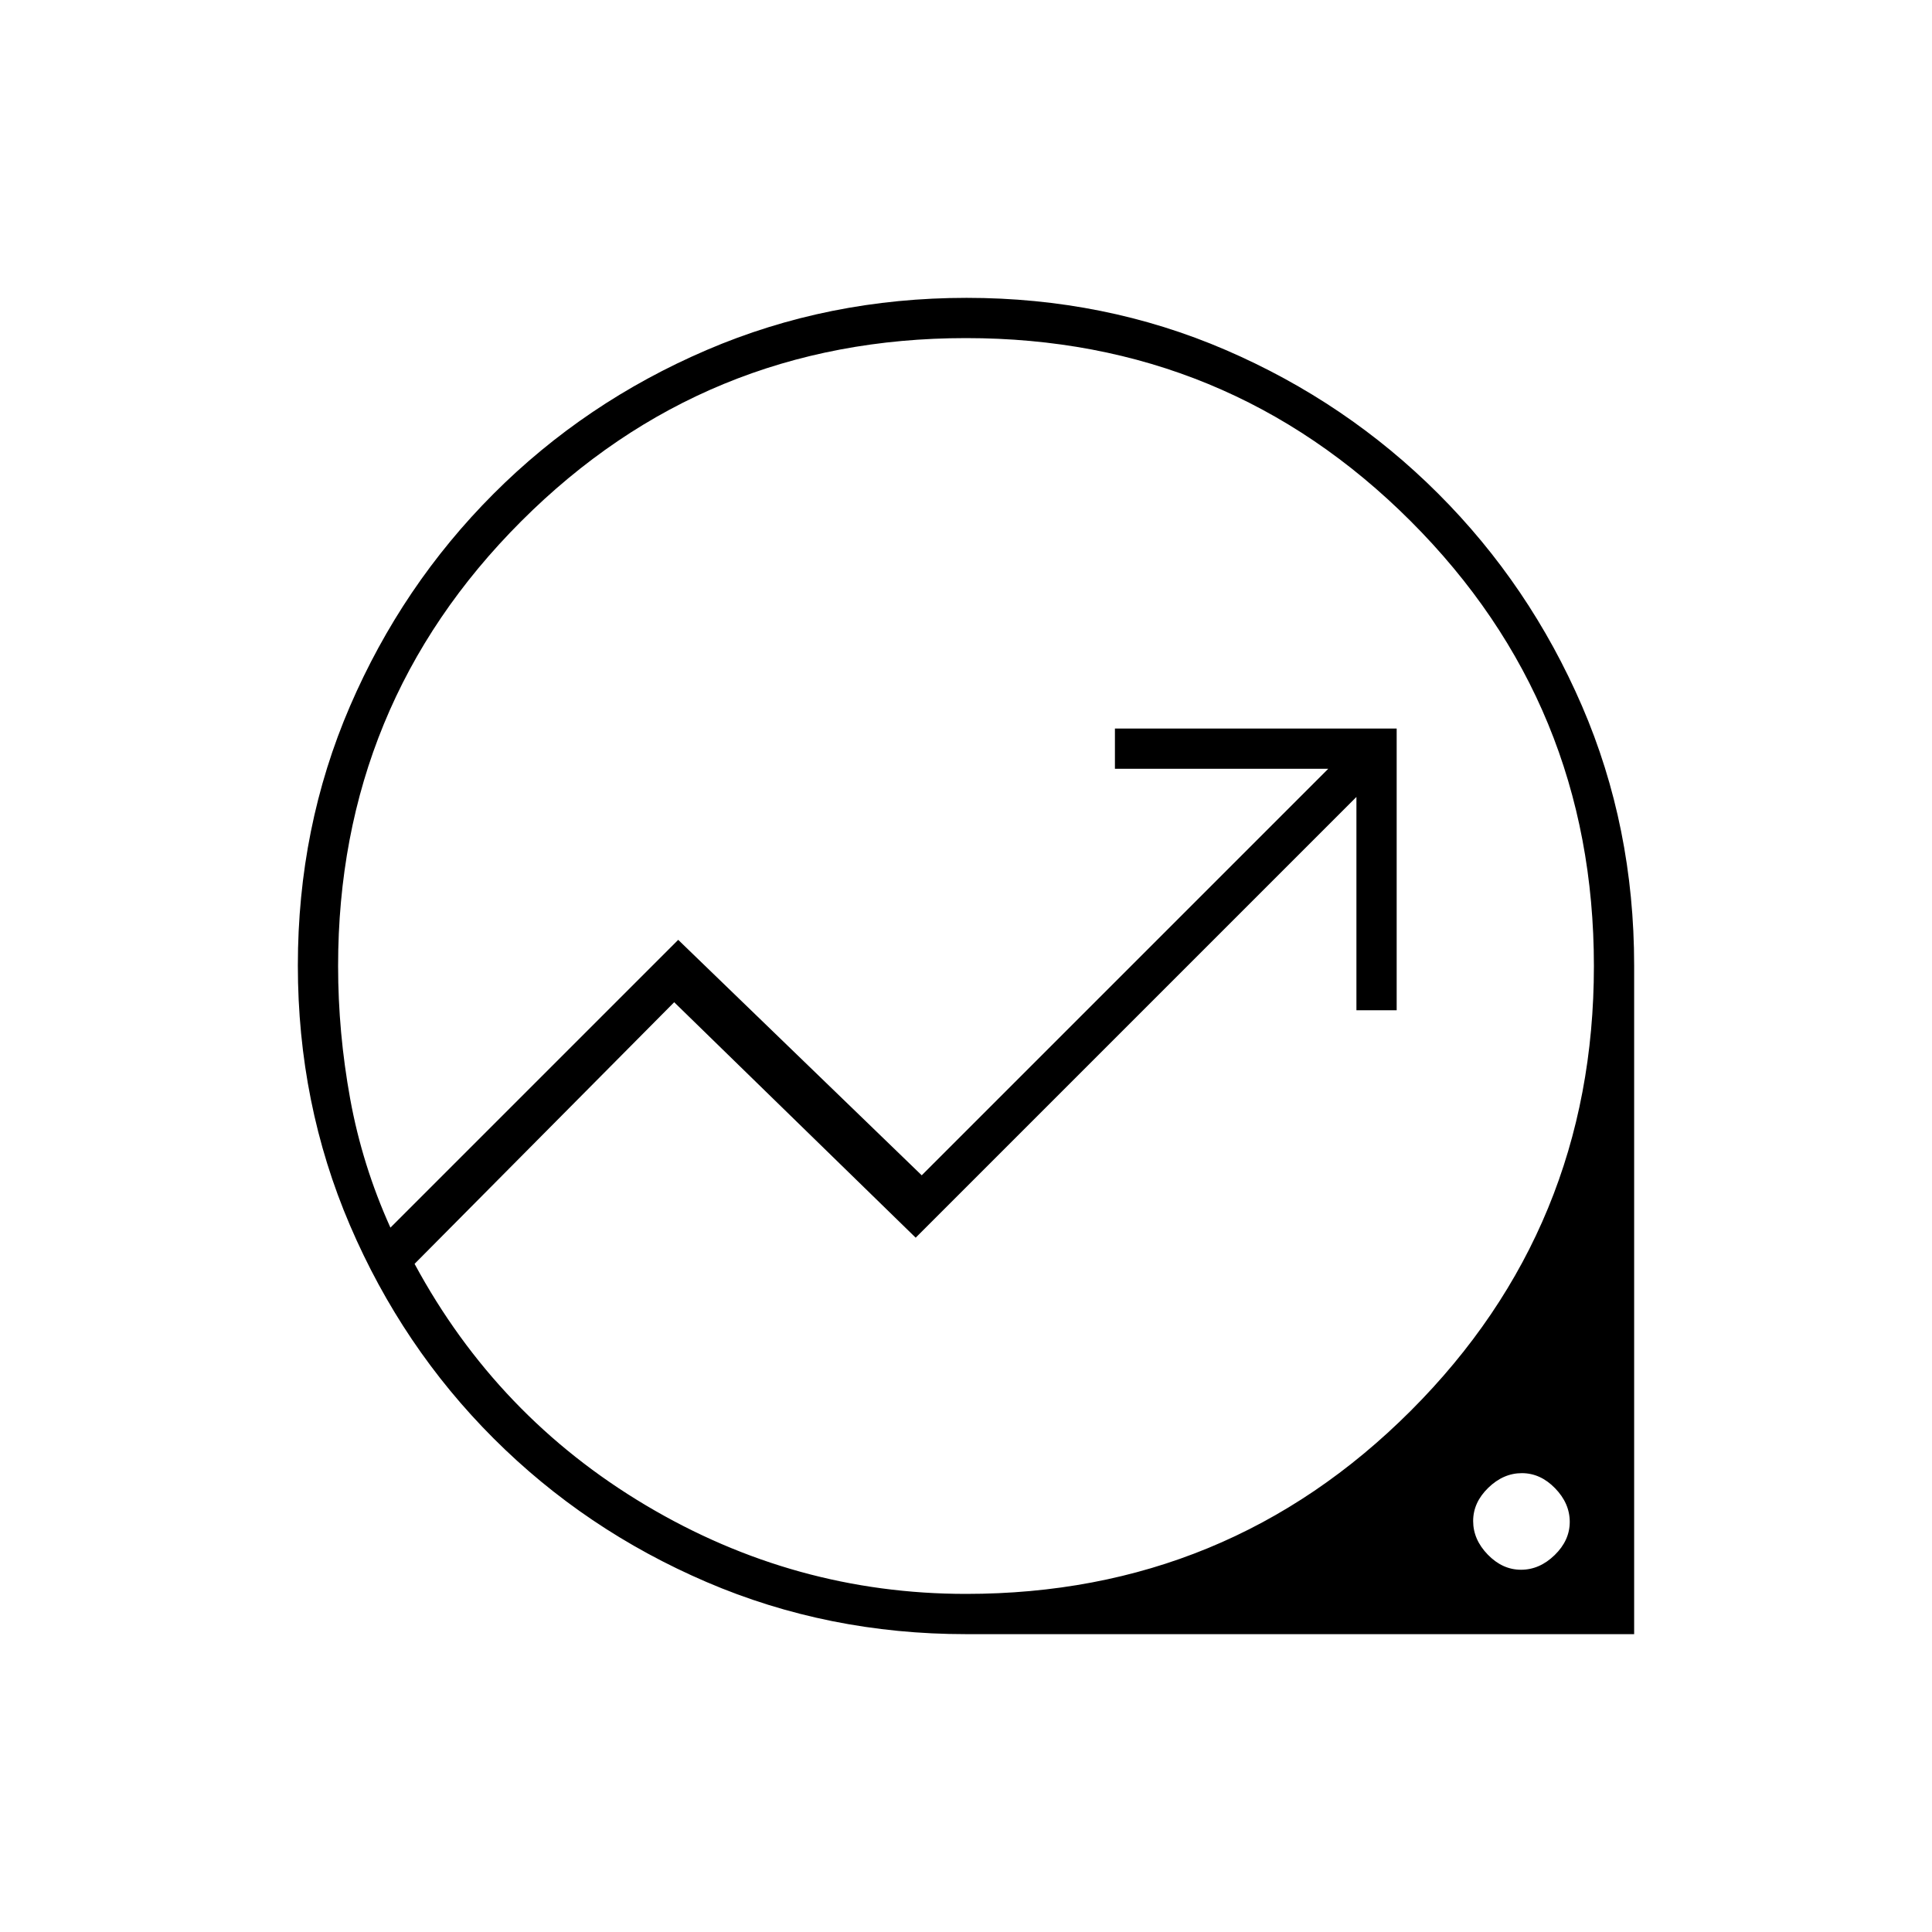 <svg xmlns="http://www.w3.org/2000/svg" height="20" viewBox="0 -960 960 960" width="20"><path d="M480-148q-68.586 0-128.908-25.891-60.322-25.892-105.802-71.348-45.48-45.457-71.385-105.893Q148-411.569 148-480.284q0-68.716 25.891-128.774 25.892-60.059 71.348-105.574 45.457-45.516 105.893-71.442Q411.569-812 480.284-812q68.716 0 128.774 25.905 60.059 25.905 105.574 71.385 45.516 45.48 71.442 105.49Q812-549.21 812-480.265V-148H480Zm0-20q130 0 221-91t91-221q0-130-91-221t-221-91q-130 0-221 91t-91 221q0 33 6 66t20 64l143-143 121 117 202-202H554v-20h140v140h-20v-106L455-345 335-462 206-332q41 76 114.952 120Q394.905-168 480-168Zm275.789-12q9.211 0 16.711-7.289 7.5-7.29 7.5-16.5 0-9.211-7.289-16.711-7.29-7.5-16.5-7.5-9.211 0-16.711 7.289-7.5 7.29-7.5 16.5 0 9.211 7.289 16.711 7.29 7.5 16.5 7.5ZM482-480Z"/></svg>